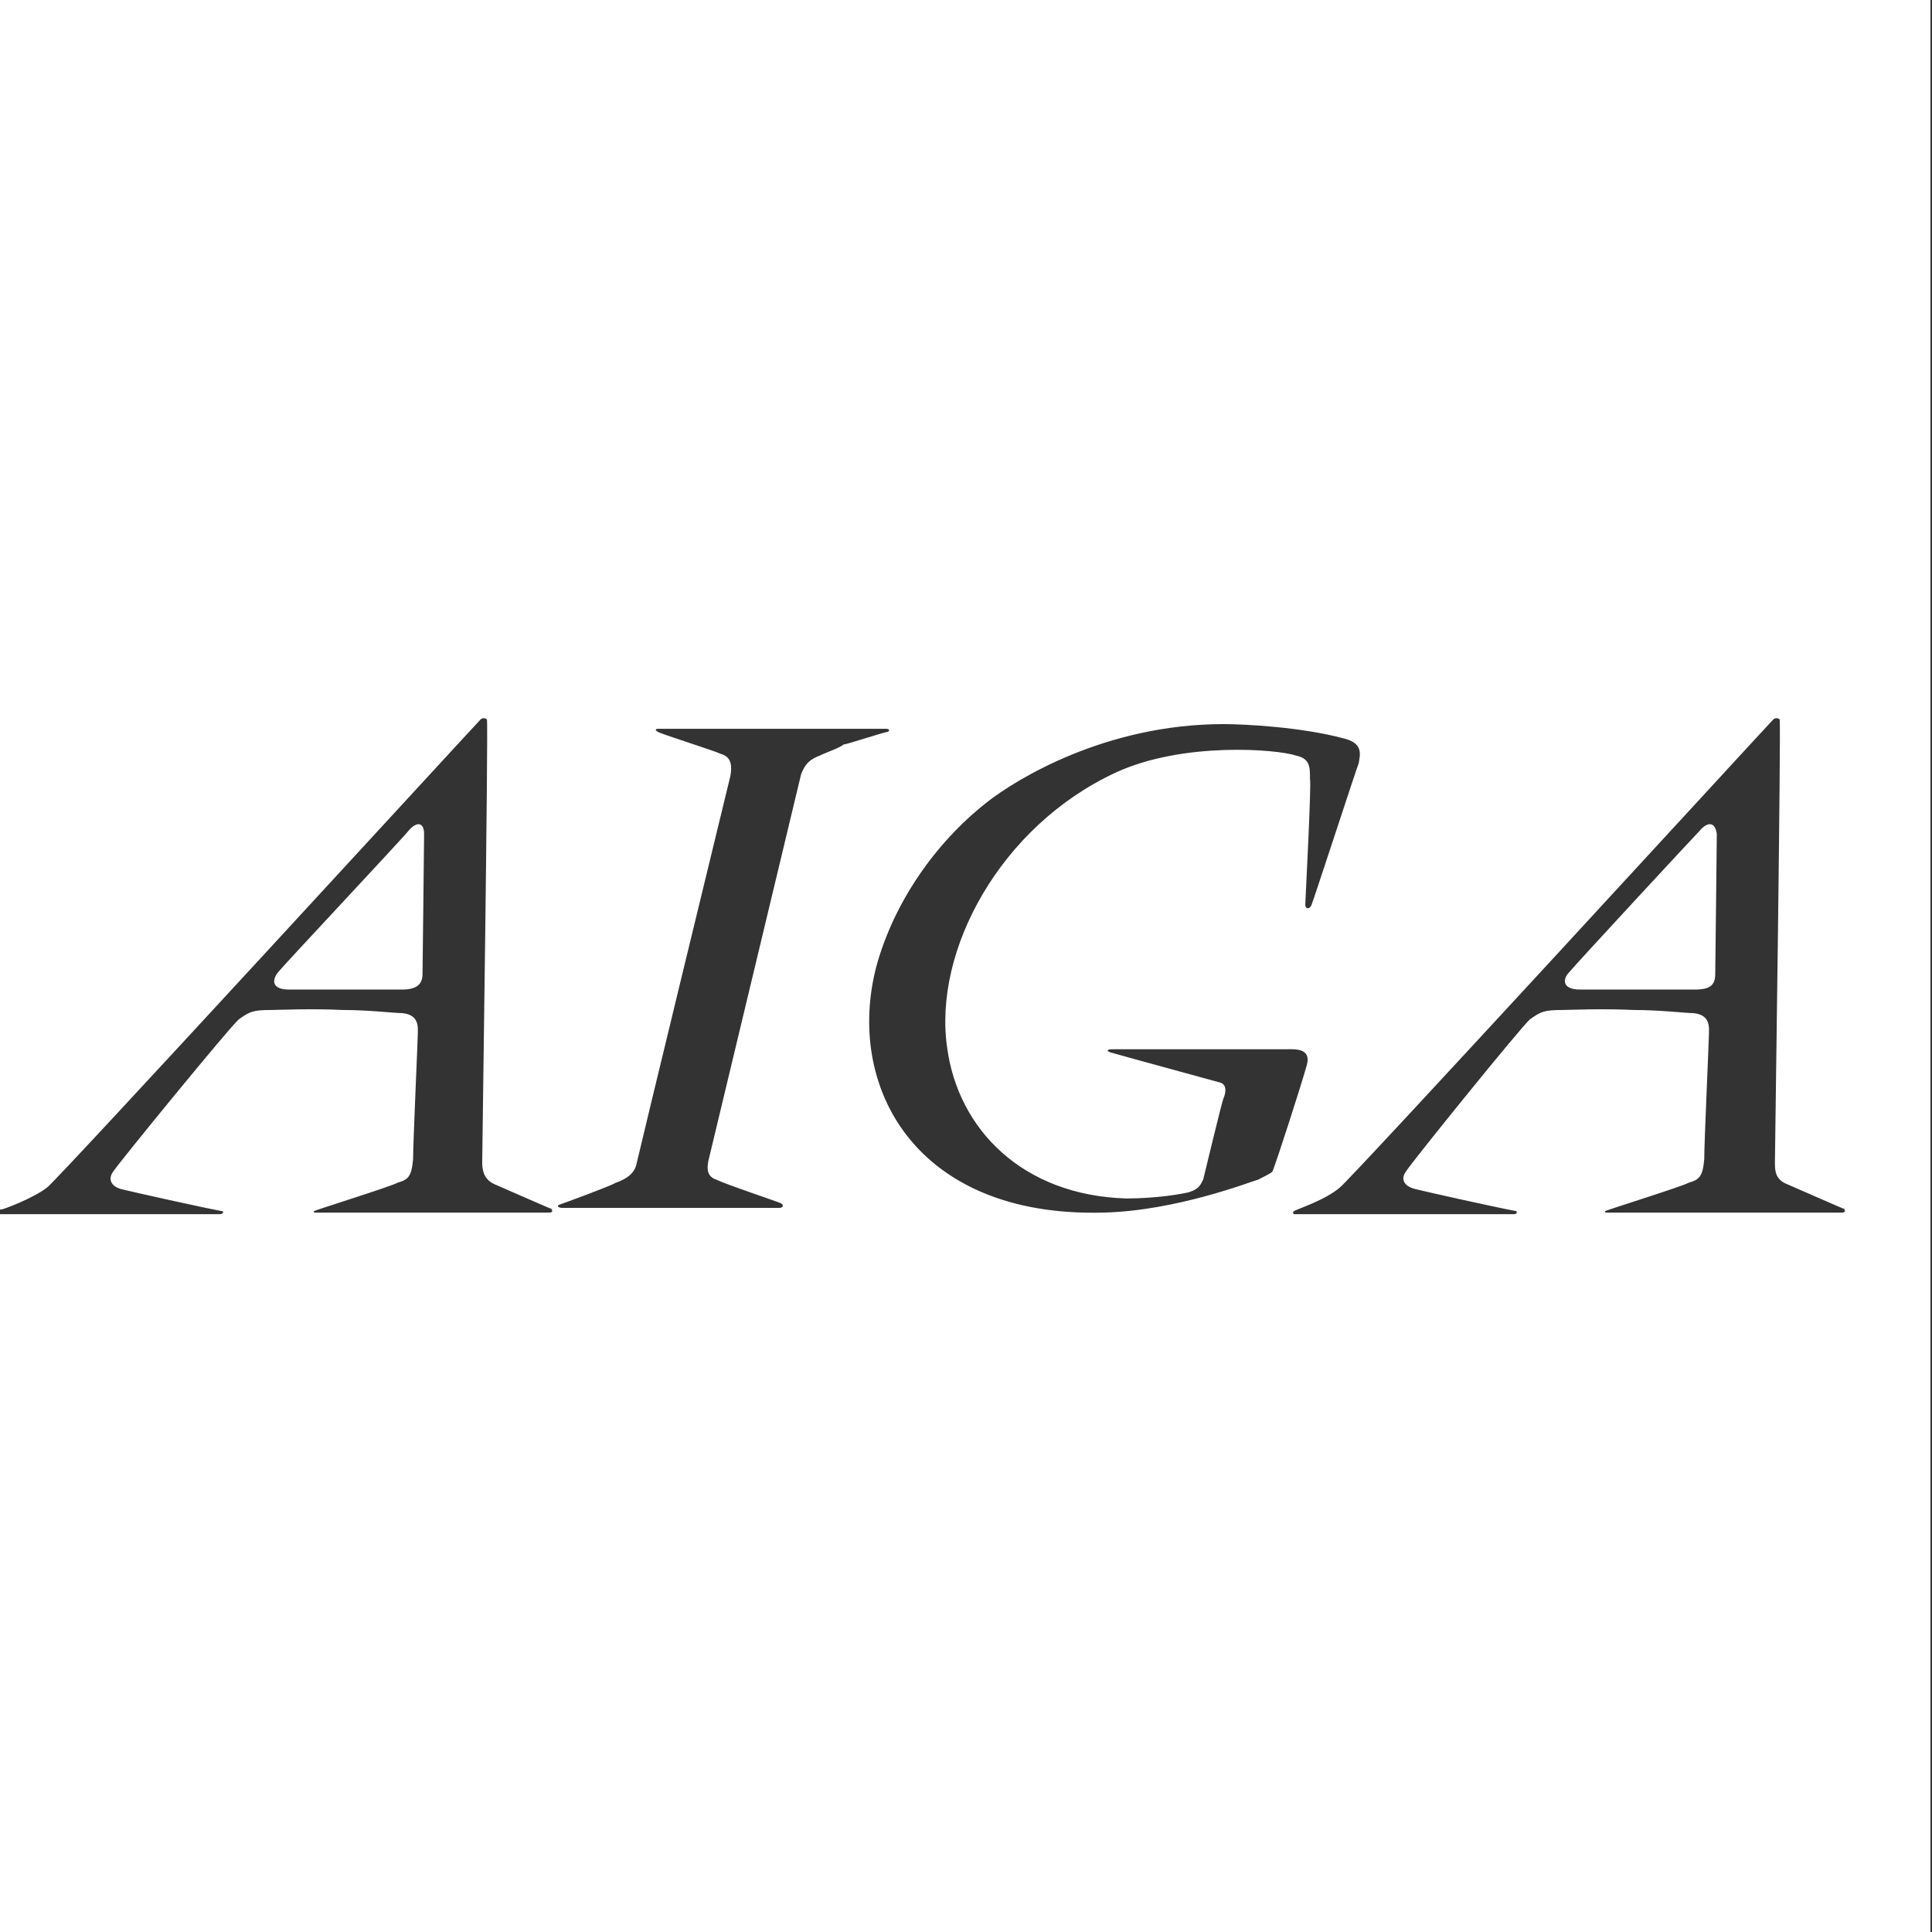 <?xml version="1.0" encoding="utf-8"?>
<!-- Generator: Adobe Illustrator 27.3.1, SVG Export Plug-In . SVG Version: 6.00 Build 0)  -->
<svg version="1.1" id="Layer_1" xmlns="http://www.w3.org/2000/svg" xmlns:xlink="http://www.w3.org/1999/xlink" x="0px" y="0px"
	 viewBox="0 0 123 123" style="enable-background:new 0 0 123 123;" xml:space="preserve">
<rect x="0" y="0" width="123" height="123" fill="#333333" stroke="none"/>
<style type="text/css">
	.st0{fill:#FFFFFF;}
</style>
<g transform="translate(0,317)">
	<path class="st0" d="M18.4-254c-1.1,0-1.1-0.6-0.7-1.1c0.4-0.5,8-8.6,8.3-9c0.5-0.6,1-0.6,1,0.2c0,0.9-0.1,8.4-0.1,8.9
		c0,0.6-0.3,1-1.3,1C24.6-254,18.4-254,18.4-254z"/>
	<path class="st0" d="M0-317v77c0.1,0,0.1,0,0.1,0c0.1,0,2-0.7,2.9-1.4c0.5-0.3,27.2-29.4,27.6-29.8c0.1-0.1,0.3-0.1,0.4,0
		c0.1,0.2-0.3,27.8-0.3,28.2c0,0.5,0.1,1.1,0.8,1.4c0.7,0.3,3.4,1.5,3.7,1.6l-0.1,0c0.1,0.1,0.1,0.2-0.2,0.2H20.1c0,0-0.2,0-0.1-0.1
		c0.2-0.1,5-1.6,5.3-1.8c0.7-0.2,0.9-0.4,1-1.5c0-1.1,0.3-7.6,0.3-8c0-0.4,0.1-1.2-1-1.3c-0.5,0-2.1-0.2-3.8-0.2c-2-0.1-4.2,0-4.5,0
		c-1.2,0-1.4,0.1-2.1,0.6c-0.5,0.4-7.7,9.2-8,9.7c-0.3,0.4-0.2,0.9,0.5,1.1c0.8,0.2,5.3,1.2,6.4,1.4c0.2,0,0.1,0.2-0.1,0.2h-14
		c0,0-0.1,0-0.2,0v45.9h123.1V-317H0z M52.2-268.9L52.2-268.9c-0.8,0.3-1,0.7-1.2,1.2c-0.1,0.4-5.8,24.2-5.9,24.6
		c-0.1,0.5-0.1,1,0.5,1.2c0.6,0.3,3.9,1.4,4.1,1.5c0.2,0.1,0.2,0.3-0.1,0.3H35.8c-0.2,0-0.4-0.1-0.2-0.2c0.3-0.1,3.3-1.2,3.6-1.4
		c0.3-0.1,1.1-0.4,1.3-1.1c0.1-0.5,5.9-24.4,6-24.8c0.1-0.6,0.1-1.2-0.6-1.4c-0.4-0.2-3.9-1.3-4-1.4c-0.2-0.1-0.2-0.2,0-0.2h14.5
		c0.2,0,0.3,0.1,0.1,0.2c-0.2,0-2.6,0.8-2.8,0.8C53.5-269.4,52.6-269.1,52.2-268.9z M80.1-241.9L80.1-241.9c-0.4,0.1-5.2,2-9.9,2.1
		c-12,0.3-16.4-8.1-14.4-15.7c1.1-4,3.7-7.8,7-10.4c1.9-1.5,7.6-5,15.1-5c1.4,0,5,0.2,7.6,0.9c1.3,0.3,1.1,1,1,1.6
		c-0.1,0.2-2.9,8.8-3,9c-0.1,0.3-0.4,0.3-0.4,0c0-0.2,0.4-7.7,0.3-8c0-0.8,0-1.3-0.9-1.5c-1.2-0.4-7.2-0.9-11.5,1.1
		c-7.3,3.4-11.6,11.3-10.7,17.5c0.7,5.2,4.8,9.4,11.4,9.6c2,0,3.6-0.3,4-0.4c0.6-0.2,0.7-0.4,0.9-0.8c0.1-0.4,1.2-5,1.3-5.2
		c0.1-0.2,0.3-0.9-0.3-1c-0.7-0.2-6.6-1.8-6.9-1.9c-0.3-0.1-0.2-0.2,0.1-0.2h11.1c0.5,0,1.6-0.1,1.3,1c-0.3,1.1-2,6.4-2.2,6.8
		C80.9-242.3,80.5-242.1,80.1-241.9z M117.2-239.8h-14.9c0,0-0.2,0-0.1-0.1c0.2-0.1,5-1.6,5.3-1.8c0.7-0.2,0.9-0.4,1-1.5
		c0-1.1,0.3-7.6,0.3-8c0-0.4,0.1-1.2-1-1.3c-0.5,0-2.1-0.2-3.8-0.2c-2-0.1-4.2,0-4.5,0c-1.2,0-1.4,0.1-2.1,0.6
		c-0.5,0.4-7.7,9.3-7.9,9.7c-0.3,0.4-0.2,0.9,0.6,1.1c0.8,0.2,5.3,1.2,6.4,1.4c0.1,0,0.1,0.2-0.1,0.2h-14c-0.1,0-0.1-0.2,0-0.2
		c0.1-0.1,2-0.7,2.9-1.5c0.5-0.3,27.2-29.4,27.6-29.8c0.1-0.1,0.3-0.1,0.4,0c0.1,0.2-0.3,27.8-0.3,28.2c0,0.5,0,1.1,0.8,1.4
		c0.7,0.3,3.4,1.5,3.7,1.6l-0.1,0C117.5-239.9,117.5-239.8,117.2-239.8z M108.2-264.1c-0.3,0.3-7.9,8.5-8.3,9
		c-0.4,0.4-0.5,1.1,0.7,1.1c0,0,6.3,0,7.3,0c1,0,1.3-0.3,1.3-1c0-0.4,0.1-8,0.1-8.9C109.2-264.7,108.7-264.7,108.2-264.1z"/>
</g>
</svg>
